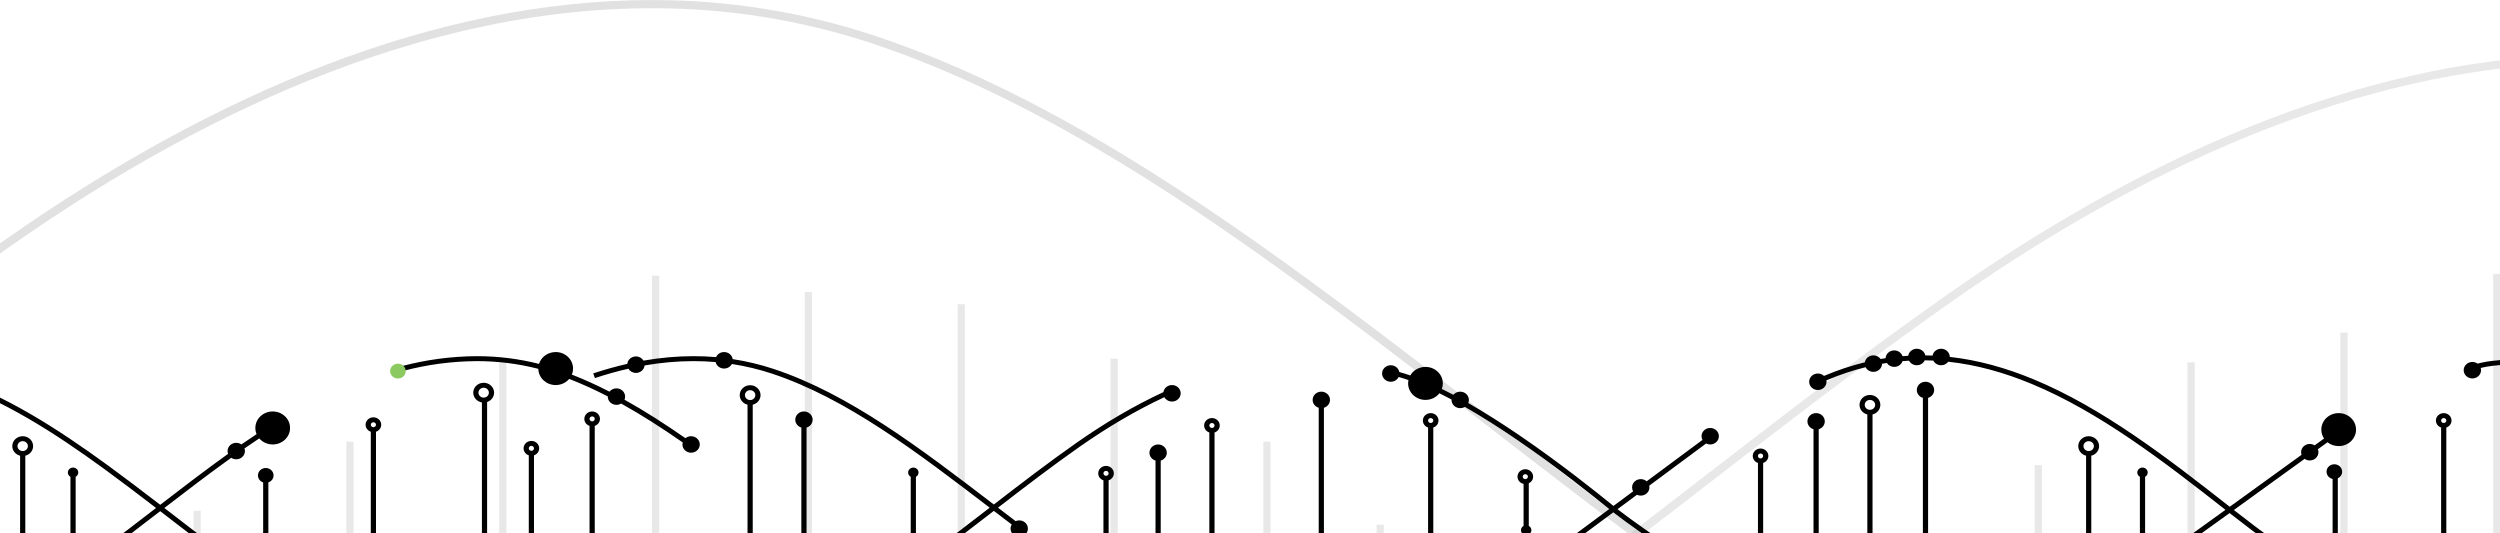 <svg width="1440" height="307" viewBox="0 0 1440 307" fill="none" xmlns="http://www.w3.org/2000/svg">
  <g opacity="0.3">
  <path opacity="0.3" d="M30.347 307.09C63.037 332.118 95.927 356.784 129.197 380.101C248.487 463.606 374.767 516.769 497.827 516.75C541.13 516.858 584.14 509.987 625.027 496.428C795.247 439.738 953.857 287.309 1122.51 169.053C1242.31 85.159 1369.42 31.482 1494.07 31.463C1537.93 31.354 1581.49 38.319 1622.91 52.061C1786.42 106.641 1937.92 247.529 2097.22 362.649V368.504C1936.54 252.738 1784.22 110.785 1621.28 56.481C1580.38 42.938 1537.37 36.074 1494.07 36.177C1370.99 36.177 1244.72 89.284 1125.43 172.827C957.127 290.788 798.487 443.511 626.657 500.867C585.244 514.587 541.682 521.527 497.827 521.389C373.237 521.389 246.087 467.693 126.247 383.836C93.957 361.185 62.047 337.26 30.347 313.059V307.09Z" fill="url(#paint0_linear_121_682)"/>
  <path opacity="0.4" d="M-92.243 208.406C-60.543 184.167 -28.633 160.271 3.657 137.619C123.477 53.744 250.657 0.048 375.227 0.048C419.084 -0.064 462.642 6.901 504.047 20.646C675.897 77.954 834.537 230.715 1002.82 348.667C1122.11 432.21 1248.4 485.336 1371.46 485.316C1414.77 485.429 1457.79 478.564 1498.69 465.013C1661.61 410.728 1813.93 268.746 1974.63 153.009V158.845C1815.33 273.945 1663.83 414.863 1500.32 469.433C1458.89 483.162 1415.32 490.12 1371.46 490.012C1246.87 490.012 1119.72 436.335 999.897 352.441C831.247 234.146 672.637 81.737 502.437 25.047C461.546 11.491 418.533 4.619 375.227 4.725C252.157 4.725 125.897 57.86 6.587 141.393C-26.683 164.7 -59.563 189.376 -92.243 214.394V208.406Z" fill="url(#paint1_linear_121_682)"/>
  <path opacity="0.3" d="M727.68 254.413H731.85V428.742H727.68V254.413Z" fill="url(#paint2_linear_121_682)"/>
  <path opacity="0.3" d="M792.92 302.235H797.089V380.93H792.92V302.235Z" fill="url(#paint3_linear_121_682)"/>
  <path opacity="0.3" d="M639.65 206.601H643.819V487.884H639.65V206.601Z" fill="url(#paint4_linear_121_682)"/>
  <path opacity="0.3" d="M551.609 175.224H555.779V505.089H551.609V175.224Z" fill="url(#paint5_linear_121_682)"/>
  <path opacity="0.3" d="M463.579 168.247H467.749V538.824H463.579V168.247Z" fill="url(#paint6_linear_121_682)"/>
  <path opacity="0.3" d="M375.55 158.78H379.72V530.354H375.55V158.78Z" fill="url(#paint7_linear_121_682)"/>
  <path opacity="0.3" d="M287.519 207.599H291.709V486.031H287.519V207.599Z" fill="url(#paint8_linear_121_682)"/>
  <path opacity="0.3" d="M199.479 254.413H203.649V440.699H199.479V254.413Z" fill="url(#paint9_linear_121_682)"/>
  <path opacity="0.3" d="M111.47 294.26H115.64V408.324H111.47V294.26Z" fill="url(#paint10_linear_121_682)"/>
  <path opacity="0.3" d="M1171.98 267.863H1176.15V442.192H1171.98V267.863Z" fill="url(#paint11_linear_121_682)"/>
  <path opacity="0.3" d="M1260.01 208.73H1264.18V490.014H1260.01V208.73Z" fill="url(#paint12_linear_121_682)"/>
  <path opacity="0.3" d="M1348.04 191.526H1352.23V521.391H1348.04V191.526Z" fill="url(#paint13_linear_121_682)"/>
  <path opacity="0.3" d="M1436.07 157.791H1440.24V528.368H1436.07V157.791Z" fill="url(#paint14_linear_121_682)"/>
  </g>
  <path fillRule="evenodd" clipRule="evenodd" d="M1099.13 204.923C1098.04 204.987 1096.94 205.063 1095.85 205.153C1095.21 203.227 1093.31 201.829 1091.08 201.829C1088.41 201.829 1086.24 203.808 1086.09 206.303C1085.13 206.45 1084.18 206.607 1083.22 206.774C1082.32 205.511 1080.8 204.681 1079.08 204.681C1076.59 204.681 1074.52 206.412 1074.14 208.677C1066.39 210.566 1058.55 213.161 1050.62 216.534C1049.71 215.671 1048.46 215.137 1047.08 215.137C1044.32 215.137 1042.08 217.265 1042.08 219.89C1042.08 222.514 1044.32 224.642 1047.08 224.642C1049.84 224.642 1052.08 222.514 1052.08 219.89C1052.08 219.61 1052.05 219.336 1052 219.069C1059.62 215.842 1067.14 213.346 1074.58 211.514C1075.39 213.096 1077.1 214.186 1079.08 214.186C1081.81 214.186 1084.02 212.108 1084.08 209.526C1084.99 209.367 1085.91 209.219 1086.82 209.08C1087.7 210.433 1089.28 211.335 1091.08 211.335C1093.31 211.335 1095.21 209.94 1095.85 208.016C1097.1 207.911 1098.35 207.824 1099.6 207.754C1100.42 209.313 1102.12 210.384 1104.08 210.384C1106.12 210.384 1107.88 209.219 1108.65 207.55C1110.3 207.567 1111.93 207.614 1113.57 207.689C1114.38 209.284 1116.09 210.384 1118.08 210.384C1119.78 210.384 1121.28 209.579 1122.18 208.349C1138.51 210.098 1154.46 214.605 1170.1 221.078C1209.05 237.193 1245.98 265.457 1281.87 293.67C1265.22 305.699 1250.82 316.074 1244.68 320.456C1235.68 326.868 1219.96 337.901 1204.8 347.624C1197.22 352.487 1189.8 357.01 1183.45 360.46C1177.03 363.947 1171.89 366.227 1168.8 366.771L1169.35 369.575C1173.01 368.931 1178.56 366.4 1184.94 362.936C1191.38 359.435 1198.87 354.868 1206.48 349.988C1221.7 340.225 1237.47 329.159 1246.48 322.738C1252.7 318.303 1267.35 307.74 1284.24 295.536C1317.55 321.646 1355.23 346.996 1386.45 367.155C1401.52 376.888 1415.05 385.391 1425.87 392.191L1425.87 392.191L1425.88 392.192L1425.88 392.193L1425.88 392.193L1425.88 392.194L1425.88 392.196L1425.88 392.197C1437.78 399.67 1446.39 405.083 1450.17 407.806L1451.98 405.534C1448.15 402.769 1439.38 397.26 1427.35 389.7L1427.35 389.699L1427.35 389.698C1416.52 382.891 1403.04 374.422 1388.13 364.796C1357.11 344.765 1319.77 319.639 1286.7 293.763C1300.08 284.094 1314.66 273.552 1327.46 264.289C1328.29 264.875 1329.32 265.222 1330.43 265.222C1333.19 265.222 1335.43 263.094 1335.43 260.47C1335.43 259.866 1335.31 259.289 1335.1 258.758C1337.01 257.371 1338.87 256.028 1340.65 254.738C1342.39 256.125 1344.63 256.961 1347.08 256.961C1352.6 256.961 1357.08 252.705 1357.08 247.455C1357.08 242.206 1352.6 237.95 1347.08 237.95C1341.55 237.95 1337.08 242.206 1337.08 247.455C1337.08 249.348 1337.66 251.112 1338.66 252.593C1336.92 253.857 1335.1 255.171 1333.23 256.528C1332.43 256.016 1331.47 255.717 1330.43 255.717C1327.67 255.717 1325.43 257.845 1325.43 260.47C1325.43 260.998 1325.52 261.507 1325.69 261.982C1312.7 271.384 1297.87 282.107 1284.32 291.898C1248.32 263.584 1210.89 234.846 1171.3 218.463C1155.59 211.964 1139.53 207.404 1123.08 205.578C1123.05 202.978 1120.82 200.879 1118.08 200.879C1115.61 200.879 1113.56 202.58 1113.15 204.816C1111.76 204.758 1110.37 204.719 1108.98 204.702C1108.53 202.522 1106.5 200.879 1104.08 200.879C1101.57 200.879 1099.49 202.634 1099.13 204.923ZM-793.923 205.631C-793.923 204.718 -793.674 203.816 -793.197 203.039C-792.719 202.262 -792.026 201.636 -791.19 201.26C-790.352 200.882 -789.42 200.781 -788.519 200.976C-787.619 201.17 -786.814 201.645 -786.196 202.317C-785.578 202.988 -785.17 203.828 -785.005 204.727C-784.841 205.625 -784.924 206.558 -785.249 207.41C-785.574 208.263 -786.133 209.012 -786.872 209.548C-787.613 210.086 -788.501 210.384 -789.423 210.384C-790.663 210.384 -791.82 209.848 -792.65 208.946C-793.477 208.048 -793.923 206.854 -793.923 205.631ZM-788.74 201.902C-788.061 202.049 -787.438 202.411 -786.948 202.943C-786.887 203.009 -786.828 203.078 -786.772 203.149C-786.828 203.078 -786.887 203.01 -786.948 202.943C-787.438 202.411 -788.061 202.049 -788.74 201.903C-789.419 201.756 -790.123 201.831 -790.762 202.119C-790.897 202.179 -791.027 202.249 -791.152 202.326C-791.027 202.248 -790.897 202.179 -790.762 202.119C-790.123 201.831 -789.419 201.756 -788.74 201.902ZM-362.726 228.129C-364.122 228.957 -365.756 229.395 -367.424 229.395C-369.655 229.393 -371.807 228.607 -373.405 227.191C-375.005 225.773 -375.919 223.835 -375.923 221.797C-375.924 220.277 -375.417 218.798 -374.475 217.545C-373.534 216.294 -372.203 215.327 -370.658 214.758C-369.114 214.19 -367.418 214.041 -365.782 214.329C-364.145 214.617 -362.633 215.331 -361.44 216.389C-360.246 217.447 -359.424 218.804 -359.09 220.292C-358.755 221.781 -358.927 223.323 -359.579 224.721C-360.231 226.118 -361.33 227.301 -362.726 228.129ZM-429.431 235.098L-429.432 235.098C-430.67 235.094 -431.823 234.557 -432.651 233.656C-433.476 232.759 -433.921 231.567 -433.923 230.346C-433.923 229.431 -433.674 228.529 -433.196 227.753C-432.718 226.975 -432.025 226.349 -431.189 225.973C-430.35 225.596 -429.417 225.495 -428.516 225.69C-427.617 225.885 -426.812 226.361 -426.193 227.034C-425.576 227.705 -425.168 228.546 -425.004 229.445C-424.841 230.344 -424.925 231.277 -425.251 232.13C-425.578 232.982 -426.137 233.731 -426.877 234.266C-427.619 234.803 -428.508 235.1 -429.431 235.098ZM-528.2 258.176C-528.676 258.953 -528.924 259.855 -528.923 260.769C-528.923 261.377 -528.813 261.981 -528.597 262.547C-528.38 263.114 -528.06 263.636 -527.65 264.082C-527.239 264.527 -526.744 264.888 -526.189 265.137C-525.633 265.386 -525.033 265.516 -524.422 265.515C-523.5 265.515 -522.612 265.217 -521.871 264.679C-521.132 264.142 -520.574 263.393 -520.249 262.54C-519.924 261.687 -519.841 260.754 -520.006 259.855C-520.171 258.957 -520.58 258.116 -521.198 257.446C-521.817 256.774 -522.623 256.299 -523.523 256.106C-524.425 255.912 -525.357 256.015 -526.195 256.393C-527.031 256.77 -527.723 257.398 -528.2 258.176ZM-555.928 276.786V276.92L-554.93 276.922H-554.917H-553.928V276.788C-553.468 276.662 -553.034 276.45 -552.646 276.163C-551.988 275.678 -551.496 275.003 -551.21 274.239C-550.924 273.475 -550.851 272.641 -550.995 271.837C-551.138 271.034 -551.497 270.279 -552.043 269.673C-552.59 269.066 -553.307 268.633 -554.114 268.455C-554.923 268.277 -555.76 268.371 -556.51 268.716C-557.256 269.06 -557.868 269.629 -558.288 270.328C-558.708 271.026 -558.924 271.834 -558.923 272.651C-558.923 273.74 -558.534 274.809 -557.805 275.617C-557.298 276.179 -556.649 276.588 -555.928 276.786ZM-554.622 273.435C-554.729 273.515 -554.837 273.546 -554.93 273.547C-555.054 273.546 -555.209 273.493 -555.35 273.337C-555.495 273.176 -555.598 272.93 -555.599 272.649C-555.599 272.442 -555.543 272.25 -555.451 272.097C-555.359 271.944 -555.243 271.849 -555.136 271.8C-555.033 271.752 -554.932 271.743 -554.836 271.765C-554.737 271.786 -554.622 271.845 -554.516 271.962C-554.409 272.08 -554.323 272.247 -554.286 272.448C-554.25 272.648 -554.269 272.855 -554.337 273.037C-554.404 273.219 -554.511 273.352 -554.622 273.435ZM-525.923 325.399H-524.924L-523.923 325.398V325.472C-523.11 325.592 -522.329 325.857 -521.629 326.257C-520.646 326.819 -519.862 327.628 -519.395 328.594C-518.926 329.562 -518.802 330.634 -519.043 331.669C-519.284 332.703 -519.875 333.637 -520.721 334.361C-521.566 335.083 -522.631 335.565 -523.776 335.759C-524.92 335.953 -526.108 335.853 -527.191 335.468C-528.274 335.083 -529.216 334.426 -529.887 333.566C-530.559 332.704 -530.925 331.679 -530.923 330.62C-530.919 329.201 -530.257 327.864 -529.123 326.895C-528.237 326.138 -527.116 325.65 -525.923 325.473V325.399ZM-523.11 329.21C-523.575 328.813 -524.225 328.576 -524.922 328.576C-525.44 328.577 -525.939 328.709 -526.355 328.948C-526.77 329.186 -527.077 329.514 -527.252 329.879C-527.427 330.242 -527.47 330.634 -527.381 331.011C-527.293 331.389 -527.072 331.752 -526.726 332.046C-526.38 332.341 -525.928 332.551 -525.421 332.637C-524.915 332.722 -524.391 332.676 -523.92 332.509C-523.449 332.341 -523.063 332.063 -522.8 331.726C-522.539 331.389 -522.408 331.007 -522.408 330.625C-522.411 330.115 -522.648 329.604 -523.11 329.21ZM-315.923 306.38C-315.921 305.817 -315.744 305.266 -315.413 304.798C-315.083 304.33 -314.614 303.966 -314.065 303.752C-313.517 303.537 -312.914 303.482 -312.333 303.593C-311.751 303.703 -311.218 303.976 -310.799 304.375C-310.38 304.774 -310.095 305.282 -309.98 305.835C-309.865 306.388 -309.925 306.961 -310.152 307.481C-310.38 308.002 -310.764 308.447 -311.257 308.76C-311.75 309.073 -312.33 309.24 -312.923 309.24C-313.318 309.24 -313.708 309.166 -314.073 309.022C-314.438 308.878 -314.769 308.668 -315.047 308.402C-315.326 308.136 -315.547 307.821 -315.697 307.474C-315.847 307.127 -315.924 306.756 -315.923 306.38ZM-553.25 317.31C-553.742 317.625 -554.321 317.793 -554.914 317.795H-554.917C-555.713 317.795 -556.476 317.495 -557.04 316.961C-557.603 316.427 -557.921 315.702 -557.923 314.946L-556.923 314.943L-557.923 314.943C-557.923 314.38 -557.747 313.829 -557.418 313.36C-557.089 312.891 -556.621 312.526 -556.073 312.31C-555.526 312.094 -554.923 312.037 -554.341 312.146C-553.759 312.255 -553.225 312.526 -552.805 312.924C-552.385 313.322 -552.099 313.829 -551.982 314.382C-551.865 314.935 -551.923 315.508 -552.149 316.029C-552.375 316.55 -552.758 316.996 -553.25 317.31ZM-576.923 257.911C-576.923 256.971 -576.63 256.052 -576.08 255.271C-575.531 254.489 -574.75 253.88 -573.837 253.52C-572.923 253.16 -571.918 253.066 -570.948 253.25C-569.978 253.433 -569.087 253.886 -568.388 254.55C-567.688 255.215 -567.212 256.062 -567.019 256.984C-566.826 257.906 -566.925 258.861 -567.304 259.73C-567.682 260.598 -568.323 261.341 -569.145 261.863C-569.968 262.385 -570.934 262.664 -571.923 262.664C-573.249 262.664 -574.521 262.163 -575.459 261.272C-576.396 260.38 -576.923 259.172 -576.923 257.911ZM-561.923 249.364C-561.924 248.45 -561.677 247.547 -561.2 246.77C-560.723 245.992 -560.031 245.364 -559.195 244.987C-558.357 244.608 -557.425 244.506 -556.523 244.699C-555.623 244.893 -554.818 245.367 -554.198 246.039C-553.58 246.71 -553.171 247.55 -553.006 248.449C-552.841 249.348 -552.924 250.28 -553.249 251.134C-553.574 251.987 -554.132 252.736 -554.871 253.273C-555.612 253.811 -556.501 254.109 -557.423 254.109C-558.662 254.109 -559.818 253.574 -560.648 252.674C-561.475 251.777 -561.921 250.585 -561.923 249.364ZM-355.923 230.346C-355.923 229.431 -355.674 228.529 -355.196 227.753C-354.718 226.975 -354.025 226.349 -353.189 225.973C-352.35 225.596 -351.417 225.495 -350.516 225.69C-349.617 225.885 -348.811 226.361 -348.193 227.034C-347.576 227.705 -347.168 228.546 -347.004 229.445C-346.841 230.344 -346.925 231.277 -347.251 232.13C-347.578 232.982 -348.137 233.731 -348.877 234.266C-349.619 234.803 -350.508 235.1 -351.431 235.098C-352.669 235.096 -353.824 234.559 -354.653 233.657C-355.478 232.76 -355.923 231.567 -355.923 230.346ZM-248.923 279.298C-248.923 278.452 -248.659 277.625 -248.165 276.922C-247.67 276.218 -246.968 275.67 -246.145 275.346C-245.323 275.023 -244.418 274.938 -243.545 275.103C-242.672 275.268 -241.87 275.675 -241.241 276.274C-240.612 276.872 -240.183 277.634 -240.01 278.464C-239.836 279.293 -239.925 280.153 -240.266 280.935C-240.606 281.717 -241.183 282.385 -241.923 282.855C-242.663 283.325 -243.533 283.576 -244.423 283.576C-245.617 283.576 -246.761 283.125 -247.605 282.323C-248.449 281.521 -248.923 280.433 -248.923 279.298ZM-586.923 265.991C-586.923 265.114 -586.61 264.27 -586.044 263.565C-585.479 262.863 -584.692 262.332 -583.795 262.023C-582.898 261.714 -581.917 261.635 -580.971 261.791C-580.026 261.948 -579.142 262.336 -578.436 262.923C-577.729 263.511 -577.229 264.276 -577.025 265.131C-576.82 265.987 -576.927 266.874 -577.324 267.67C-577.719 268.465 -578.378 269.123 -579.196 269.577C-580.013 270.031 -580.962 270.268 -581.923 270.268C-583.209 270.268 -584.465 269.844 -585.41 269.058C-586.359 268.269 -586.923 267.169 -586.923 265.991ZM-609.094 300.916C-609.641 301.702 -609.929 302.625 -609.923 303.567C-609.916 304.819 -609.39 306.018 -608.458 306.902C-607.526 307.787 -606.264 308.285 -604.947 308.29C-603.956 308.294 -602.985 308.018 -602.159 307.498C-601.333 306.977 -600.689 306.234 -600.307 305.364C-599.926 304.495 -599.826 303.537 -600.019 302.613C-600.211 301.688 -600.689 300.839 -601.39 300.174C-602.092 299.508 -602.986 299.055 -603.958 298.874C-604.931 298.692 -605.938 298.789 -606.853 299.153C-607.768 299.516 -608.548 300.13 -609.094 300.916ZM-521.923 227.017C-521.923 226.142 -521.61 225.298 -521.044 224.593C-520.479 223.891 -519.692 223.36 -518.794 223.051C-517.897 222.742 -516.917 222.663 -515.971 222.819C-515.026 222.976 -514.142 223.364 -513.436 223.951C-512.729 224.539 -512.229 225.304 -512.025 226.159C-511.82 227.015 -511.927 227.901 -512.324 228.698C-512.719 229.493 -513.378 230.151 -514.196 230.605C-515.013 231.059 -515.961 231.296 -516.922 231.296C-517.562 231.297 -518.198 231.193 -518.795 230.988C-519.392 230.782 -519.943 230.478 -520.412 230.088C-520.882 229.697 -521.262 229.226 -521.525 228.698C-521.787 228.171 -521.924 227.599 -521.923 227.017ZM-394.923 214.18C-394.922 213.428 -394.686 212.693 -394.245 212.069C-393.805 211.444 -393.179 210.958 -392.448 210.671C-391.717 210.385 -390.912 210.311 -390.136 210.458C-389.361 210.606 -388.649 210.97 -388.09 211.502C-387.532 212.035 -387.152 212.713 -386.999 213.451C-386.846 214.188 -386.926 214.953 -387.23 215.647C-387.534 216.341 -388.048 216.934 -388.706 217.351C-389.365 217.768 -390.138 217.99 -390.93 217.988C-391.455 217.988 -391.975 217.889 -392.46 217.697C-392.945 217.505 -393.385 217.224 -393.756 216.871C-394.127 216.517 -394.421 216.097 -394.621 215.636C-394.821 215.174 -394.924 214.68 -394.923 214.18ZM-211.08 248.617C-211.63 249.398 -211.923 250.317 -211.923 251.257C-211.924 251.881 -211.795 252.499 -211.545 253.076C-211.294 253.654 -210.925 254.178 -210.46 254.62C-209.996 255.061 -209.444 255.412 -208.837 255.65C-208.23 255.889 -207.579 256.011 -206.922 256.01C-205.934 256.01 -204.967 255.731 -204.145 255.209C-203.323 254.687 -202.682 253.945 -202.304 253.076C-201.925 252.208 -201.826 251.252 -202.019 250.33C-202.212 249.408 -202.688 248.561 -203.388 247.897C-204.087 247.232 -204.978 246.779 -205.948 246.596C-206.918 246.413 -207.923 246.507 -208.837 246.866C-209.75 247.226 -210.531 247.835 -211.08 248.617ZM-814.923 208.008C-814.923 207.161 -814.659 206.334 -814.164 205.631C-813.669 204.927 -812.966 204.379 -812.143 204.055C-811.321 203.732 -810.416 203.647 -809.542 203.813C-808.669 203.979 -807.868 204.387 -807.239 204.986C-806.61 205.584 -806.182 206.347 -806.009 207.178C-805.836 208.008 -805.926 208.868 -806.268 209.649C-806.609 210.431 -807.187 211.098 -807.928 211.568C-808.669 212.037 -809.54 212.287 -810.43 212.285C-811.622 212.283 -812.765 211.832 -813.608 211.03C-814.45 210.228 -814.923 209.141 -814.923 208.008ZM-778.923 207.533C-778.923 206.618 -778.674 205.716 -778.196 204.94C-777.718 204.162 -777.025 203.536 -776.189 203.16C-775.35 202.783 -774.417 202.682 -773.516 202.877C-772.616 203.072 -771.812 203.548 -771.193 204.221C-770.576 204.892 -770.168 205.733 -770.004 206.632C-769.841 207.531 -769.925 208.464 -770.251 209.317C-770.578 210.169 -771.137 210.918 -771.877 211.453C-772.619 211.99 -773.508 212.287 -774.43 212.285C-775.669 212.283 -776.824 211.746 -777.653 210.844C-778.478 209.947 -778.923 208.754 -778.923 207.533ZM985.077 256.01C984.225 256.01 983.423 255.807 982.721 255.45L949.97 279.741C950.04 280.058 950.077 280.387 950.077 280.724C950.077 283.349 947.839 285.477 945.077 285.477C944.291 285.477 943.546 285.304 942.884 284.996L931.687 293.301C947.64 305.783 996.591 338.393 1019.93 353.692L1018.23 356.04C994.718 340.629 944.838 307.405 929.265 295.097L875.972 334.624L875.943 334.643C866.847 340.751 852.604 350.054 839.427 358.12C832.84 362.152 826.505 365.884 821.206 368.754C815.972 371.589 811.574 373.684 808.941 374.309L808.213 371.543C810.38 371.028 814.424 369.146 819.72 366.277C824.952 363.443 831.236 359.742 837.803 355.723C850.92 347.693 865.11 338.425 874.183 332.334L926.931 293.212C917.549 285.586 896.871 269.026 873.453 253.07C863.791 246.486 853.698 240.031 843.765 234.354C842.989 234.825 842.067 235.098 841.077 235.098C838.316 235.098 836.077 232.97 836.077 230.346C836.077 230.266 836.079 230.186 836.083 230.107C833.733 228.854 831.401 227.656 829.095 226.521C827.272 228.842 824.359 230.345 821.077 230.345C815.554 230.345 811.077 226.09 811.077 220.84C811.077 220.186 811.147 219.547 811.279 218.931C809.347 218.26 807.456 217.662 805.611 217.144C804.815 218.766 803.084 219.89 801.077 219.89C798.316 219.89 796.077 217.762 796.077 215.137C796.077 212.512 798.316 210.384 801.077 210.384C803.531 210.384 805.572 212.065 805.996 214.281C808.052 214.846 810.161 215.507 812.315 216.256C814.017 213.322 817.303 211.335 821.077 211.335C826.6 211.335 831.077 215.59 831.077 220.84C831.077 221.95 830.877 223.016 830.509 224.006C832.704 225.087 834.919 226.223 837.148 227.406C838.064 226.302 839.483 225.593 841.077 225.593C843.839 225.593 846.077 227.721 846.077 230.346C846.077 230.979 845.947 231.584 845.71 232.137C855.642 237.831 865.667 244.255 875.201 250.752C899.117 267.048 920.173 283.96 929.345 291.422L940.69 283.007C940.299 282.329 940.077 281.551 940.077 280.724C940.077 278.099 942.316 275.971 945.077 275.971C946.388 275.971 947.581 276.451 948.472 277.235L980.612 253.398C980.27 252.755 980.077 252.027 980.077 251.257C980.077 248.632 982.316 246.505 985.077 246.505C987.839 246.505 990.077 248.632 990.077 251.257C990.077 253.882 987.839 256.01 985.077 256.01ZM670.129 225.856C653.244 233.689 636.556 243.514 620.265 254.913L620.264 254.914C604.143 266.216 588.229 278.422 572.448 290.589C530.544 258.514 489.07 226.831 445.444 212.448L445.443 212.448C437.811 209.939 429.975 208.068 422.026 206.85C421.677 204.549 419.594 202.78 417.077 202.78C414.997 202.78 413.214 203.987 412.46 205.704C408.126 205.329 403.77 205.146 399.406 205.157C389.858 205.157 380.264 206.037 370.661 207.71C369.802 206.27 368.174 205.298 366.308 205.298C363.713 205.298 361.579 207.177 361.332 209.582C354.778 211.068 348.227 212.911 341.689 215.083L342.678 217.775C349.099 215.642 355.525 213.834 361.946 212.375C362.802 213.824 364.435 214.803 366.308 214.803C368.91 214.803 371.047 212.914 371.286 210.5C380.696 208.865 390.082 208.008 399.407 208.008L399.411 208.008C403.684 207.998 407.948 208.177 412.19 208.544C412.678 210.683 414.681 212.285 417.077 212.285C419.032 212.285 420.724 211.219 421.547 209.665C429.326 210.857 436.994 212.687 444.461 215.142C487.377 229.291 528.255 260.432 570.064 292.428L569.461 292.893C557.969 301.756 546.545 310.566 535.16 318.959C511.749 336.218 488.395 351.799 464.577 362.805V246.287C466.606 245.681 468.077 243.88 468.077 241.752C468.077 239.127 465.839 236.999 463.077 236.999C460.316 236.999 458.077 239.127 458.077 241.752C458.077 243.88 459.549 245.681 461.577 246.287V364.165C457.821 365.837 454.053 367.392 450.271 368.819L451.378 371.469C480.602 360.441 508.871 341.948 536.998 321.213C548.507 312.729 559.966 303.89 571.462 295.022L572.455 294.257C575.877 296.876 579.306 299.498 582.743 302.116C582.32 302.814 582.077 303.624 582.077 304.487C582.077 307.112 584.316 309.24 587.077 309.24C589.839 309.24 592.077 307.112 592.077 304.487C592.077 301.863 589.839 299.735 587.077 299.735C586.33 299.735 585.622 299.89 584.985 300.169C581.599 297.591 578.217 295.005 574.838 292.419C590.417 280.408 606.08 268.402 622.044 257.209C637.961 246.072 654.232 236.468 670.665 228.782C671.508 230.278 673.167 231.296 675.077 231.296C677.839 231.296 680.077 229.168 680.077 226.543C680.077 223.918 677.839 221.791 675.077 221.791C672.561 221.791 670.479 223.557 670.129 225.856ZM327.86 218.254C326.027 220.411 323.222 221.791 320.077 221.791C314.613 221.791 310.173 217.626 310.078 212.454C298.507 209.479 286.56 207.98 274.549 208.008C260.29 208.094 246.105 209.979 232.361 213.614L231.051 213.961L230.56 212.756C230.449 212.485 230.323 212.219 230.183 211.961L231.664 211.232L231.557 210.867C245.557 207.164 260.007 205.244 274.533 205.157L274.538 205.157C286.686 205.128 298.769 206.627 310.48 209.604C311.698 205.66 315.534 202.78 320.077 202.78C325.6 202.78 330.077 207.036 330.077 212.285C330.077 213.514 329.832 214.688 329.385 215.766C336.669 218.608 343.894 221.913 351.072 225.598C351.984 224.441 353.438 223.692 355.077 223.692C357.838 223.692 360.077 225.82 360.077 228.444C360.077 229.074 359.948 229.675 359.714 230.225C371.51 236.795 383.192 244.311 394.817 252.406C395.692 251.69 396.831 251.257 398.077 251.257C400.838 251.257 403.077 253.385 403.077 256.01C403.077 258.635 400.838 260.763 398.077 260.763C395.315 260.763 393.077 258.635 393.077 256.01C393.077 255.605 393.13 255.212 393.23 254.837C381.45 246.627 369.652 239.041 357.771 232.449C356.994 232.922 356.069 233.197 355.077 233.197C352.315 233.197 350.077 231.069 350.077 228.444C350.077 228.406 350.077 228.368 350.078 228.329C342.715 224.532 335.314 221.144 327.86 218.254ZM139.044 255.986C141.953 253.961 144.872 251.988 147.803 250.067C147.335 248.967 147.077 247.764 147.077 246.505C147.077 241.255 151.554 236.999 157.077 236.999C162.6 236.999 167.077 241.255 167.077 246.505C167.077 251.754 162.6 256.01 157.077 256.01C153.958 256.01 151.172 254.652 149.338 252.525C146.487 254.396 143.646 256.317 140.814 258.289C140.985 258.767 141.077 259.279 141.077 259.812C141.077 262.437 138.838 264.565 136.077 264.565C134.999 264.565 134.001 264.241 133.185 263.689C120.208 272.998 107.402 282.783 94.656 292.592C96.376 293.916 98.096 295.241 99.817 296.567L99.835 296.581C101.964 298.221 104.094 299.862 106.225 301.502C120.978 312.851 135.796 324.131 150.823 334.63C193.374 364.359 238.242 383.14 281.835 383.128H281.84C297.178 383.171 312.413 380.742 326.894 375.947C336.686 372.64 346.204 368.647 355.371 364.002L356.782 366.518C347.483 371.231 337.827 375.281 327.893 378.636L327.885 378.638C313.083 383.54 297.512 386.023 281.833 385.98H281.831L281.835 384.554L281.836 385.98H281.833C237.353 385.991 191.866 366.844 149.046 336.927C133.958 326.385 119.093 315.069 104.338 303.718C102.227 302.094 100.118 300.47 98.011 298.846L97.94 298.792L97.938 298.79L97.613 298.54L95.946 297.256L94.479 296.126C93.744 295.56 93.008 294.993 92.273 294.427L89.496 296.566L89.495 296.567L89.491 296.571C79.773 304.058 70.082 311.524 60.37 318.768C34.009 338.433 7.576 356.399 -19.595 368.352L-20.855 365.764C5.985 353.957 32.193 336.162 58.518 316.525C68.148 309.342 77.804 301.903 87.509 294.426L87.511 294.425L87.515 294.421L87.519 294.419L89.888 292.593C79.993 284.988 70.127 277.474 60.243 270.264C30.862 248.833 1.449 230.196 -29.062 220.029C-43.725 215.182 -59.148 212.724 -74.677 212.761L-74.681 212.761C-95.924 212.761 -117.418 217.194 -138.779 225.088L-139.866 222.431C-118.23 214.435 -96.366 209.91 -74.683 209.909C-58.816 209.872 -43.057 212.383 -28.074 217.336L-28.071 217.337C2.908 227.66 32.63 246.529 62.07 268.002C72.145 275.351 82.202 283.016 92.272 290.758C105.195 280.811 118.21 270.861 131.37 261.419C131.18 260.917 131.077 260.376 131.077 259.812C131.077 257.187 133.315 255.059 136.077 255.059C137.188 255.059 138.214 255.404 139.044 255.986ZM326.894 375.947L326.889 375.948L327.391 377.292L326.898 375.946L326.894 375.947ZM8.077 327.087C8.077 329.712 10.315 331.84 13.077 331.84C15.838 331.84 18.077 329.712 18.077 327.087C18.077 324.959 16.605 323.158 14.577 322.552V262.484C17.165 261.851 19.077 259.618 19.077 256.961C19.077 253.811 16.391 251.257 13.077 251.257C9.763 251.257 7.077 253.811 7.077 256.961C7.077 259.618 8.989 261.851 11.577 262.484V322.552C9.548 323.158 8.077 324.959 8.077 327.087ZM1409.08 246.261V360.569H1406.08V246.261C1404.33 245.674 1403.08 244.09 1403.08 242.227C1403.08 239.865 1405.09 237.95 1407.58 237.95C1410.06 237.95 1412.08 239.865 1412.08 242.227C1412.08 244.09 1410.82 245.674 1409.08 246.261ZM1342.08 314.943C1342.08 313.888 1342.68 312.966 1343.58 312.473V275.865C1341.57 275.433 1340.08 273.729 1340.08 271.694C1340.08 269.331 1342.09 267.416 1344.58 267.416C1347.06 267.416 1349.08 269.331 1349.08 271.694C1349.08 273.373 1348.06 274.827 1346.58 275.527V312.473C1347.47 312.966 1348.08 313.888 1348.08 314.943C1348.08 316.518 1346.73 317.795 1345.08 317.795C1343.42 317.795 1342.08 316.518 1342.08 314.943ZM1231.08 272.169C1231.08 273.225 1231.68 274.146 1232.58 274.639V311.586C1231.1 312.286 1230.08 313.739 1230.08 315.419C1230.08 317.781 1232.09 319.696 1234.58 319.696C1237.06 319.696 1239.08 317.781 1239.08 315.419C1239.08 313.383 1237.58 311.679 1235.58 311.247V274.639C1236.47 274.146 1237.08 273.225 1237.08 272.169C1237.08 270.594 1235.73 269.318 1234.08 269.318C1232.42 269.318 1231.08 270.594 1231.08 272.169ZM1201.58 262.484C1198.99 261.851 1197.08 259.618 1197.08 256.96C1197.08 253.811 1199.76 251.257 1203.08 251.257C1206.39 251.257 1209.08 253.811 1209.08 256.96C1209.08 259.618 1207.16 261.851 1204.58 262.484V321.815C1206.61 322.42 1208.08 324.222 1208.08 326.35C1208.08 328.975 1205.84 331.102 1203.08 331.102C1200.32 331.102 1198.08 328.975 1198.08 326.35C1198.08 324.222 1199.55 322.42 1201.58 321.815V262.484ZM1104.08 224.642C1104.08 226.77 1105.55 228.572 1107.58 229.177V354.866H1110.58V229.177C1112.61 228.572 1114.08 226.77 1114.08 224.642C1114.08 222.017 1111.84 219.89 1109.08 219.89C1106.32 219.89 1104.08 222.017 1104.08 224.642ZM1078.58 354.866V238.721C1081.17 238.087 1083.08 235.854 1083.08 233.197C1083.08 230.047 1080.39 227.494 1077.08 227.494C1073.76 227.494 1071.08 230.047 1071.08 233.197C1071.08 235.854 1072.99 238.087 1075.58 238.721V354.866H1078.58ZM1047.58 247.238V354.866H1044.58V247.238C1042.55 246.632 1041.08 244.831 1041.08 242.703C1041.08 240.078 1043.32 237.95 1046.08 237.95C1048.84 237.95 1051.08 240.078 1051.08 242.703C1051.08 244.831 1049.61 246.632 1047.58 247.238ZM1012.58 266.666C1010.83 266.079 1009.58 264.495 1009.58 262.632C1009.58 260.27 1011.59 258.355 1014.08 258.355C1016.56 258.355 1018.58 260.27 1018.58 262.632C1018.58 264.495 1017.32 266.079 1015.58 266.666V325.617C1017.61 326.222 1019.08 328.024 1019.08 330.152C1019.08 332.777 1016.84 334.905 1014.08 334.905C1011.32 334.905 1009.08 332.777 1009.08 330.152C1009.08 328.024 1010.55 326.222 1012.58 325.617V266.666ZM874.077 274.545C874.077 276.581 875.573 278.285 877.577 278.717V302.91C876.68 303.403 876.077 304.325 876.077 305.38C876.077 306.955 877.42 308.232 879.077 308.232C880.734 308.232 882.077 306.955 882.077 305.38C882.077 304.325 881.474 303.403 880.577 302.91V278.378C882.059 277.678 883.077 276.225 883.077 274.545C883.077 272.183 881.062 270.268 878.577 270.268C876.092 270.268 874.077 272.183 874.077 274.545ZM824.095 243.653C824.915 243.644 825.577 243.009 825.577 242.227C825.577 241.44 824.906 240.801 824.077 240.801C823.249 240.801 822.577 241.44 822.577 242.227C822.577 243.009 823.239 243.644 824.059 243.653H824.095ZM822.577 246.261C820.829 245.674 819.577 244.09 819.577 242.227C819.577 239.865 821.592 237.95 824.077 237.95C826.562 237.95 828.577 239.865 828.577 242.227C828.577 244.09 827.325 245.674 825.577 246.261V352.965H822.577V246.261ZM756.077 230.346C756.077 232.474 757.549 234.275 759.577 234.881V352.965H762.577V234.881C764.606 234.275 766.077 232.474 766.077 230.346C766.077 227.721 763.839 225.593 761.077 225.593C758.316 225.593 756.077 227.721 756.077 230.346ZM699.577 352.965V249.113C701.325 248.526 702.577 246.941 702.577 245.079C702.577 242.716 700.562 240.801 698.077 240.801C695.592 240.801 693.577 242.716 693.577 245.079C693.577 246.941 694.829 248.526 696.577 249.113V352.965H699.577ZM665.577 325.579C662.989 326.212 661.077 328.445 661.077 331.103C661.077 334.252 663.763 336.806 667.077 336.806C670.391 336.806 673.077 334.252 673.077 331.103C673.077 328.445 671.165 326.212 668.577 325.579V265.298C670.606 264.692 672.077 262.891 672.077 260.763C672.077 258.138 669.839 256.01 667.077 256.01C664.316 256.01 662.077 258.138 662.077 260.763C662.077 262.891 663.549 264.692 665.577 265.298V325.579ZM635.577 276.678C633.829 276.091 632.577 274.507 632.577 272.644C632.577 270.282 634.592 268.367 637.077 268.367C639.562 268.367 641.577 270.282 641.577 272.644C641.577 274.507 640.325 276.091 638.577 276.678V312.473C639.474 312.966 640.077 313.888 640.077 314.943C640.077 316.518 638.734 317.795 637.077 317.795C635.42 317.795 634.077 316.518 634.077 314.943C634.077 313.888 634.68 312.966 635.577 312.473V276.678ZM527.577 274.639V310.957C529.325 311.544 530.577 313.129 530.577 314.991C530.577 317.354 528.562 319.269 526.077 319.269C523.592 319.269 521.577 317.354 521.577 314.991C521.577 313.129 522.829 311.544 524.577 310.957V274.639C523.68 274.146 523.077 273.225 523.077 272.169C523.077 270.594 524.42 269.318 526.077 269.318C527.734 269.318 529.077 270.594 529.077 272.169C529.077 273.225 528.474 274.146 527.577 274.639ZM426.077 227.588C426.077 230.245 427.989 232.478 430.577 233.111V365.322H433.577V233.111C436.165 232.478 438.077 230.245 438.077 227.588C438.077 224.438 435.391 221.884 432.077 221.884C428.763 221.884 426.077 224.438 426.077 227.588ZM339.577 245.311C337.829 244.723 336.577 243.139 336.577 241.277C336.577 238.914 338.592 236.999 341.077 236.999C343.562 236.999 345.577 238.914 345.577 241.277C345.577 243.139 344.325 244.723 342.577 245.311V352.965H339.577V245.311ZM301.577 258.244C301.577 260.106 302.829 261.691 304.577 262.278V322.765C302.548 323.371 301.077 325.172 301.077 327.3C301.077 329.925 303.315 332.053 306.077 332.053C308.838 332.053 311.077 329.925 311.077 327.3C311.077 325.172 309.605 323.371 307.577 322.765V262.278C309.325 261.691 310.577 260.106 310.577 258.244C310.577 255.881 308.562 253.966 306.077 253.966C303.592 253.966 301.577 255.881 301.577 258.244ZM277.577 231.799C274.749 231.338 272.597 228.997 272.597 226.178C272.597 223.028 275.283 220.474 278.597 220.474C281.911 220.474 284.597 223.028 284.597 226.178C284.597 228.668 282.918 230.785 280.577 231.563V370.074H277.577V231.799ZM216.577 248.681V343.459H213.577V248.681C211.829 248.094 210.577 246.51 210.577 244.647C210.577 242.285 212.592 240.37 215.077 240.37C217.562 240.37 219.577 242.285 219.577 244.647C219.577 246.51 218.325 248.094 216.577 248.681ZM150.077 314.943C150.077 313.888 150.68 312.966 151.577 312.473V277.874C149.829 277.287 148.577 275.702 148.577 273.84C148.577 271.478 150.592 269.563 153.077 269.563C155.562 269.563 157.577 271.478 157.577 273.84C157.577 275.702 156.325 277.287 154.577 277.874V312.473C155.474 312.966 156.077 313.888 156.077 314.943C156.077 316.518 154.734 317.795 153.077 317.795C151.42 317.795 150.077 316.518 150.077 314.943ZM40.577 311.385C38.829 311.972 37.577 313.556 37.577 315.419C37.577 317.781 39.592 319.696 42.077 319.696C44.562 319.696 46.577 317.781 46.577 315.419C46.577 313.556 45.325 311.972 43.577 311.385V274.639C44.474 274.146 45.077 273.225 45.077 272.169C45.077 270.594 43.734 269.318 42.077 269.318C40.42 269.318 39.077 270.594 39.077 272.169C39.077 273.225 39.68 274.146 40.577 274.639V311.385ZM1406.08 242.227C1406.08 243.015 1406.75 243.653 1407.58 243.653C1408.41 243.653 1409.08 243.015 1409.08 242.227C1409.08 241.44 1408.41 240.801 1407.58 240.801C1406.75 240.801 1406.08 241.44 1406.08 242.227ZM1344.58 273.12C1343.75 273.12 1343.08 272.481 1343.08 271.694C1343.08 270.906 1343.75 270.268 1344.58 270.268C1345.41 270.268 1346.08 270.906 1346.08 271.694C1346.08 272.481 1345.41 273.12 1344.58 273.12ZM1012.58 262.632C1012.58 263.42 1013.25 264.058 1014.08 264.058C1014.91 264.058 1015.58 263.42 1015.58 262.632C1015.58 261.845 1014.91 261.206 1014.08 261.206C1013.25 261.206 1012.58 261.845 1012.58 262.632ZM878.577 275.971C877.749 275.971 877.077 275.333 877.077 274.545C877.077 273.758 877.749 273.12 878.577 273.12C879.406 273.12 880.077 273.758 880.077 274.545C880.077 275.333 879.406 275.971 878.577 275.971ZM698.077 246.505C697.249 246.505 696.577 245.866 696.577 245.079C696.577 244.291 697.249 243.653 698.077 243.653C698.906 243.653 699.577 244.291 699.577 245.079C699.577 245.866 698.906 246.505 698.077 246.505ZM635.577 272.644C635.577 273.432 636.249 274.07 637.077 274.07C637.906 274.07 638.577 273.432 638.577 272.644C638.577 271.857 637.906 271.218 637.077 271.218C636.249 271.218 635.577 271.857 635.577 272.644ZM526.077 316.417C525.249 316.417 524.577 315.779 524.577 314.991C524.577 314.204 525.249 313.565 526.077 313.565C526.906 313.565 527.577 314.204 527.577 314.991C527.577 315.779 526.906 316.417 526.077 316.417ZM339.577 241.277C339.577 242.064 340.249 242.702 341.077 242.702C341.905 242.702 342.577 242.064 342.577 241.277C342.577 240.489 341.905 239.851 341.077 239.851C340.249 239.851 339.577 240.489 339.577 241.277ZM306.077 259.67C305.249 259.67 304.577 259.031 304.577 258.244C304.577 257.456 305.249 256.818 306.077 256.818C306.905 256.818 307.577 257.456 307.577 258.244C307.577 259.031 306.905 259.67 306.077 259.67ZM213.577 244.647C213.577 245.435 214.249 246.073 215.077 246.073C215.905 246.073 216.577 245.435 216.577 244.647C216.577 243.86 215.905 243.221 215.077 243.221C214.249 243.221 213.577 243.86 213.577 244.647ZM153.077 275.266C152.249 275.266 151.577 274.627 151.577 273.84C151.577 273.053 152.249 272.414 153.077 272.414C153.905 272.414 154.577 273.053 154.577 273.84C154.577 274.627 153.905 275.266 153.077 275.266ZM40.577 315.419C40.577 316.206 41.248 316.844 42.077 316.844C42.905 316.844 43.577 316.206 43.577 315.419C43.577 314.631 42.905 313.993 42.077 313.993C41.248 313.993 40.577 314.631 40.577 315.419ZM1234.58 316.844C1233.75 316.844 1233.08 316.206 1233.08 315.419C1233.08 314.631 1233.75 313.993 1234.58 313.993C1235.41 313.993 1236.08 314.631 1236.08 315.419C1236.08 316.206 1235.41 316.844 1234.58 316.844ZM1200.08 256.96C1200.08 258.535 1201.42 259.812 1203.08 259.812C1204.73 259.812 1206.08 258.535 1206.08 256.96C1206.08 255.386 1204.73 254.109 1203.08 254.109C1201.42 254.109 1200.08 255.386 1200.08 256.96ZM1077.08 236.049C1075.42 236.049 1074.08 234.772 1074.08 233.197C1074.08 231.622 1075.42 230.345 1077.08 230.345C1078.73 230.345 1080.08 231.622 1080.08 233.197C1080.08 234.772 1078.73 236.049 1077.08 236.049ZM664.077 331.103C664.077 332.677 665.42 333.954 667.077 333.954C668.734 333.954 670.077 332.677 670.077 331.103C670.077 329.528 668.734 328.251 667.077 328.251C665.42 328.251 664.077 329.528 664.077 331.103ZM432.077 230.439C430.42 230.439 429.077 229.163 429.077 227.588C429.077 226.013 430.42 224.736 432.077 224.736C433.734 224.736 435.077 226.013 435.077 227.588C435.077 229.163 433.734 230.439 432.077 230.439ZM275.597 226.178C275.597 227.752 276.94 229.029 278.597 229.029C280.254 229.029 281.597 227.752 281.597 226.178C281.597 224.603 280.254 223.326 278.597 223.326C276.94 223.326 275.597 224.603 275.597 226.178ZM1424.08 217.988C1421.32 217.988 1419.08 215.861 1419.08 213.236C1419.08 210.611 1421.32 208.483 1424.08 208.483C1425.22 208.483 1426.27 208.848 1427.12 209.462C1427.65 209.305 1428.19 209.16 1428.75 209.026C1430.91 208.507 1433.35 208.118 1435.82 207.828C1440.75 207.25 1445.86 207.057 1449.08 207.057V209.909C1445.96 209.909 1440.97 210.097 1436.19 210.659C1433.79 210.939 1431.48 211.311 1429.49 211.79C1429.28 211.839 1429.08 211.889 1428.89 211.94C1429.01 212.352 1429.08 212.786 1429.08 213.236C1429.08 215.861 1426.84 217.988 1424.08 217.988ZM13.077 259.812C11.42 259.812 10.077 258.535 10.077 256.961C10.077 255.386 11.42 254.109 13.077 254.109C14.734 254.109 16.077 255.386 16.077 256.961C16.077 258.535 14.734 259.812 13.077 259.812Z" fill="url(#paint15_linear_121_682)"/>
  <path fillRule="evenodd" clipRule="evenodd" d="M229.206 218.026C226.721 218.026 224.706 216.111 224.706 213.749C224.706 211.387 226.721 209.472 229.206 209.472C231.691 209.472 233.706 211.387 233.706 213.749C233.706 216.111 231.691 218.026 229.206 218.026Z" fill="#8CC960"/>
  <defs>
  <linearGradient id="paint0_linear_121_682" x1="-234911" y1="440140" x2="-8.92457e+06" y2="440140" gradientUnits="userSpaceOnUse">
  <stop stopColor="#00D4FF"/>
  <stop offset="0.12" stopColor="#0CD5F2"/>
  <stop offset="0.35" stopColor="#2AD8D0"/>
  <stop offset="0.65" stopColor="#5CDC99"/>
  <stop offset="1" stopColor="#9BE252"/>
  </linearGradient>
  <linearGradient id="paint1_linear_121_682" x1="-235033" y1="440152" x2="-8.92469e+06" y2="440152" gradientUnits="userSpaceOnUse">
  <stop stopColor="#00D4FF"/>
  <stop offset="0.12" stopColor="#0CD5F2"/>
  <stop offset="0.35" stopColor="#2AD8D0"/>
  <stop offset="0.65" stopColor="#5CDC99"/>
  <stop offset="1" stopColor="#9BE252"/>
  </linearGradient>
  <linearGradient id="paint2_linear_121_682" x1="865.037" y1="66166.3" x2="-16666.5" y2="66166.3" gradientUnits="userSpaceOnUse">
  <stop stopColor="#00D4FF"/>
  <stop offset="0.12" stopColor="#0CD5F2"/>
  <stop offset="0.35" stopColor="#2AD8D0"/>
  <stop offset="0.65" stopColor="#5CDC99"/>
  <stop offset="1" stopColor="#9BE252"/>
  </linearGradient>
  <linearGradient id="paint3_linear_121_682" x1="930.068" y1="30055.2" x2="-16601.2" y2="30055.2" gradientUnits="userSpaceOnUse">
  <stop stopColor="#00D4FF"/>
  <stop offset="0.12" stopColor="#0CD5F2"/>
  <stop offset="0.35" stopColor="#2AD8D0"/>
  <stop offset="0.65" stopColor="#5CDC99"/>
  <stop offset="1" stopColor="#9BE252"/>
  </linearGradient>
  <linearGradient id="paint4_linear_121_682" x1="777.007" y1="108231" x2="-16754.6" y2="108231" gradientUnits="userSpaceOnUse">
  <stop stopColor="#00D4FF"/>
  <stop offset="0.12" stopColor="#0CD5F2"/>
  <stop offset="0.35" stopColor="#2AD8D0"/>
  <stop offset="0.65" stopColor="#5CDC99"/>
  <stop offset="1" stopColor="#9BE252"/>
  </linearGradient>
  <linearGradient id="paint5_linear_121_682" x1="688.8" y1="124396" x2="-16842.6" y2="124396" gradientUnits="userSpaceOnUse">
  <stop stopColor="#00D4FF"/>
  <stop offset="0.12" stopColor="#0CD5F2"/>
  <stop offset="0.35" stopColor="#2AD8D0"/>
  <stop offset="0.65" stopColor="#5CDC99"/>
  <stop offset="1" stopColor="#9BE252"/>
  </linearGradient>
  <linearGradient id="paint6_linear_121_682" x1="601.062" y1="144938" x2="-16930.7" y2="144938" gradientUnits="userSpaceOnUse">
  <stop stopColor="#00D4FF"/>
  <stop offset="0.12" stopColor="#0CD5F2"/>
  <stop offset="0.35" stopColor="#2AD8D0"/>
  <stop offset="0.65" stopColor="#5CDC99"/>
  <stop offset="1" stopColor="#9BE252"/>
  </linearGradient>
  <linearGradient id="paint7_linear_121_682" x1="512.873" y1="141814" x2="-17019.7" y2="141814" gradientUnits="userSpaceOnUse">
  <stop stopColor="#00D4FF"/>
  <stop offset="0.12" stopColor="#0CD5F2"/>
  <stop offset="0.35" stopColor="#2AD8D0"/>
  <stop offset="0.65" stopColor="#5CDC99"/>
  <stop offset="1" stopColor="#9BE252"/>
  </linearGradient>
  <linearGradient id="paint8_linear_121_682" x1="425.334" y1="107011" x2="-17191.2" y2="107011" gradientUnits="userSpaceOnUse">
  <stop stopColor="#00D4FF"/>
  <stop offset="0.12" stopColor="#0CD5F2"/>
  <stop offset="0.35" stopColor="#2AD8D0"/>
  <stop offset="0.65" stopColor="#5CDC99"/>
  <stop offset="1" stopColor="#9BE252"/>
  </linearGradient>
  <linearGradient id="paint9_linear_121_682" x1="336.92" y1="71857.3" x2="-17194.7" y2="71857.3" gradientUnits="userSpaceOnUse">
  <stop stopColor="#00D4FF"/>
  <stop offset="0.12" stopColor="#0CD5F2"/>
  <stop offset="0.35" stopColor="#2AD8D0"/>
  <stop offset="0.65" stopColor="#5CDC99"/>
  <stop offset="1" stopColor="#9BE252"/>
  </linearGradient>
  <linearGradient id="paint10_linear_121_682" x1="248.785" y1="44585.5" x2="-17282.7" y2="44585.5" gradientUnits="userSpaceOnUse">
  <stop stopColor="#00D4FF"/>
  <stop offset="0.12" stopColor="#0CD5F2"/>
  <stop offset="0.35" stopColor="#2AD8D0"/>
  <stop offset="0.65" stopColor="#5CDC99"/>
  <stop offset="1" stopColor="#9BE252"/>
  </linearGradient>
  <linearGradient id="paint11_linear_121_682" x1="1309.13" y1="68644.8" x2="-16222.1" y2="68644.8" gradientUnits="userSpaceOnUse">
  <stop stopColor="#00D4FF"/>
  <stop offset="0.12" stopColor="#0CD5F2"/>
  <stop offset="0.35" stopColor="#2AD8D0"/>
  <stop offset="0.65" stopColor="#5CDC99"/>
  <stop offset="1" stopColor="#9BE252"/>
  </linearGradient>
  <linearGradient id="paint12_linear_121_682" x1="1397.21" y1="108863" x2="-16135.1" y2="108863" gradientUnits="userSpaceOnUse">
  <stop stopColor="#00D4FF"/>
  <stop offset="0.12" stopColor="#0CD5F2"/>
  <stop offset="0.35" stopColor="#2AD8D0"/>
  <stop offset="0.65" stopColor="#5CDC99"/>
  <stop offset="1" stopColor="#9BE252"/>
  </linearGradient>
  <linearGradient id="paint13_linear_121_682" x1="1485.98" y1="130069" x2="-16130.7" y2="130069" gradientUnits="userSpaceOnUse">
  <stop stopColor="#00D4FF"/>
  <stop offset="0.12" stopColor="#0CD5F2"/>
  <stop offset="0.35" stopColor="#2AD8D0"/>
  <stop offset="0.65" stopColor="#5CDC99"/>
  <stop offset="1" stopColor="#9BE252"/>
  </linearGradient>
  <linearGradient id="paint14_linear_121_682" x1="1573.43" y1="140851" x2="-15958.2" y2="140851" gradientUnits="userSpaceOnUse">
  <stop stopColor="#00D4FF"/>
  <stop offset="0.12" stopColor="#0CD5F2"/>
  <stop offset="0.35" stopColor="#2AD8D0"/>
  <stop offset="0.65" stopColor="#5CDC99"/>
  <stop offset="1" stopColor="#9BE252"/>
  </linearGradient>
  <linearGradient id="paint15_linear_121_682" x1="840.828" y1="323.808" x2="278.754" y2="519.528" gradientUnits="userSpaceOnUse">
  <stop stopColor="#00D4FF"/>
  <stop offset="1" stopColor="#9BC74E"/>
  </linearGradient>
  </defs>
</svg>
